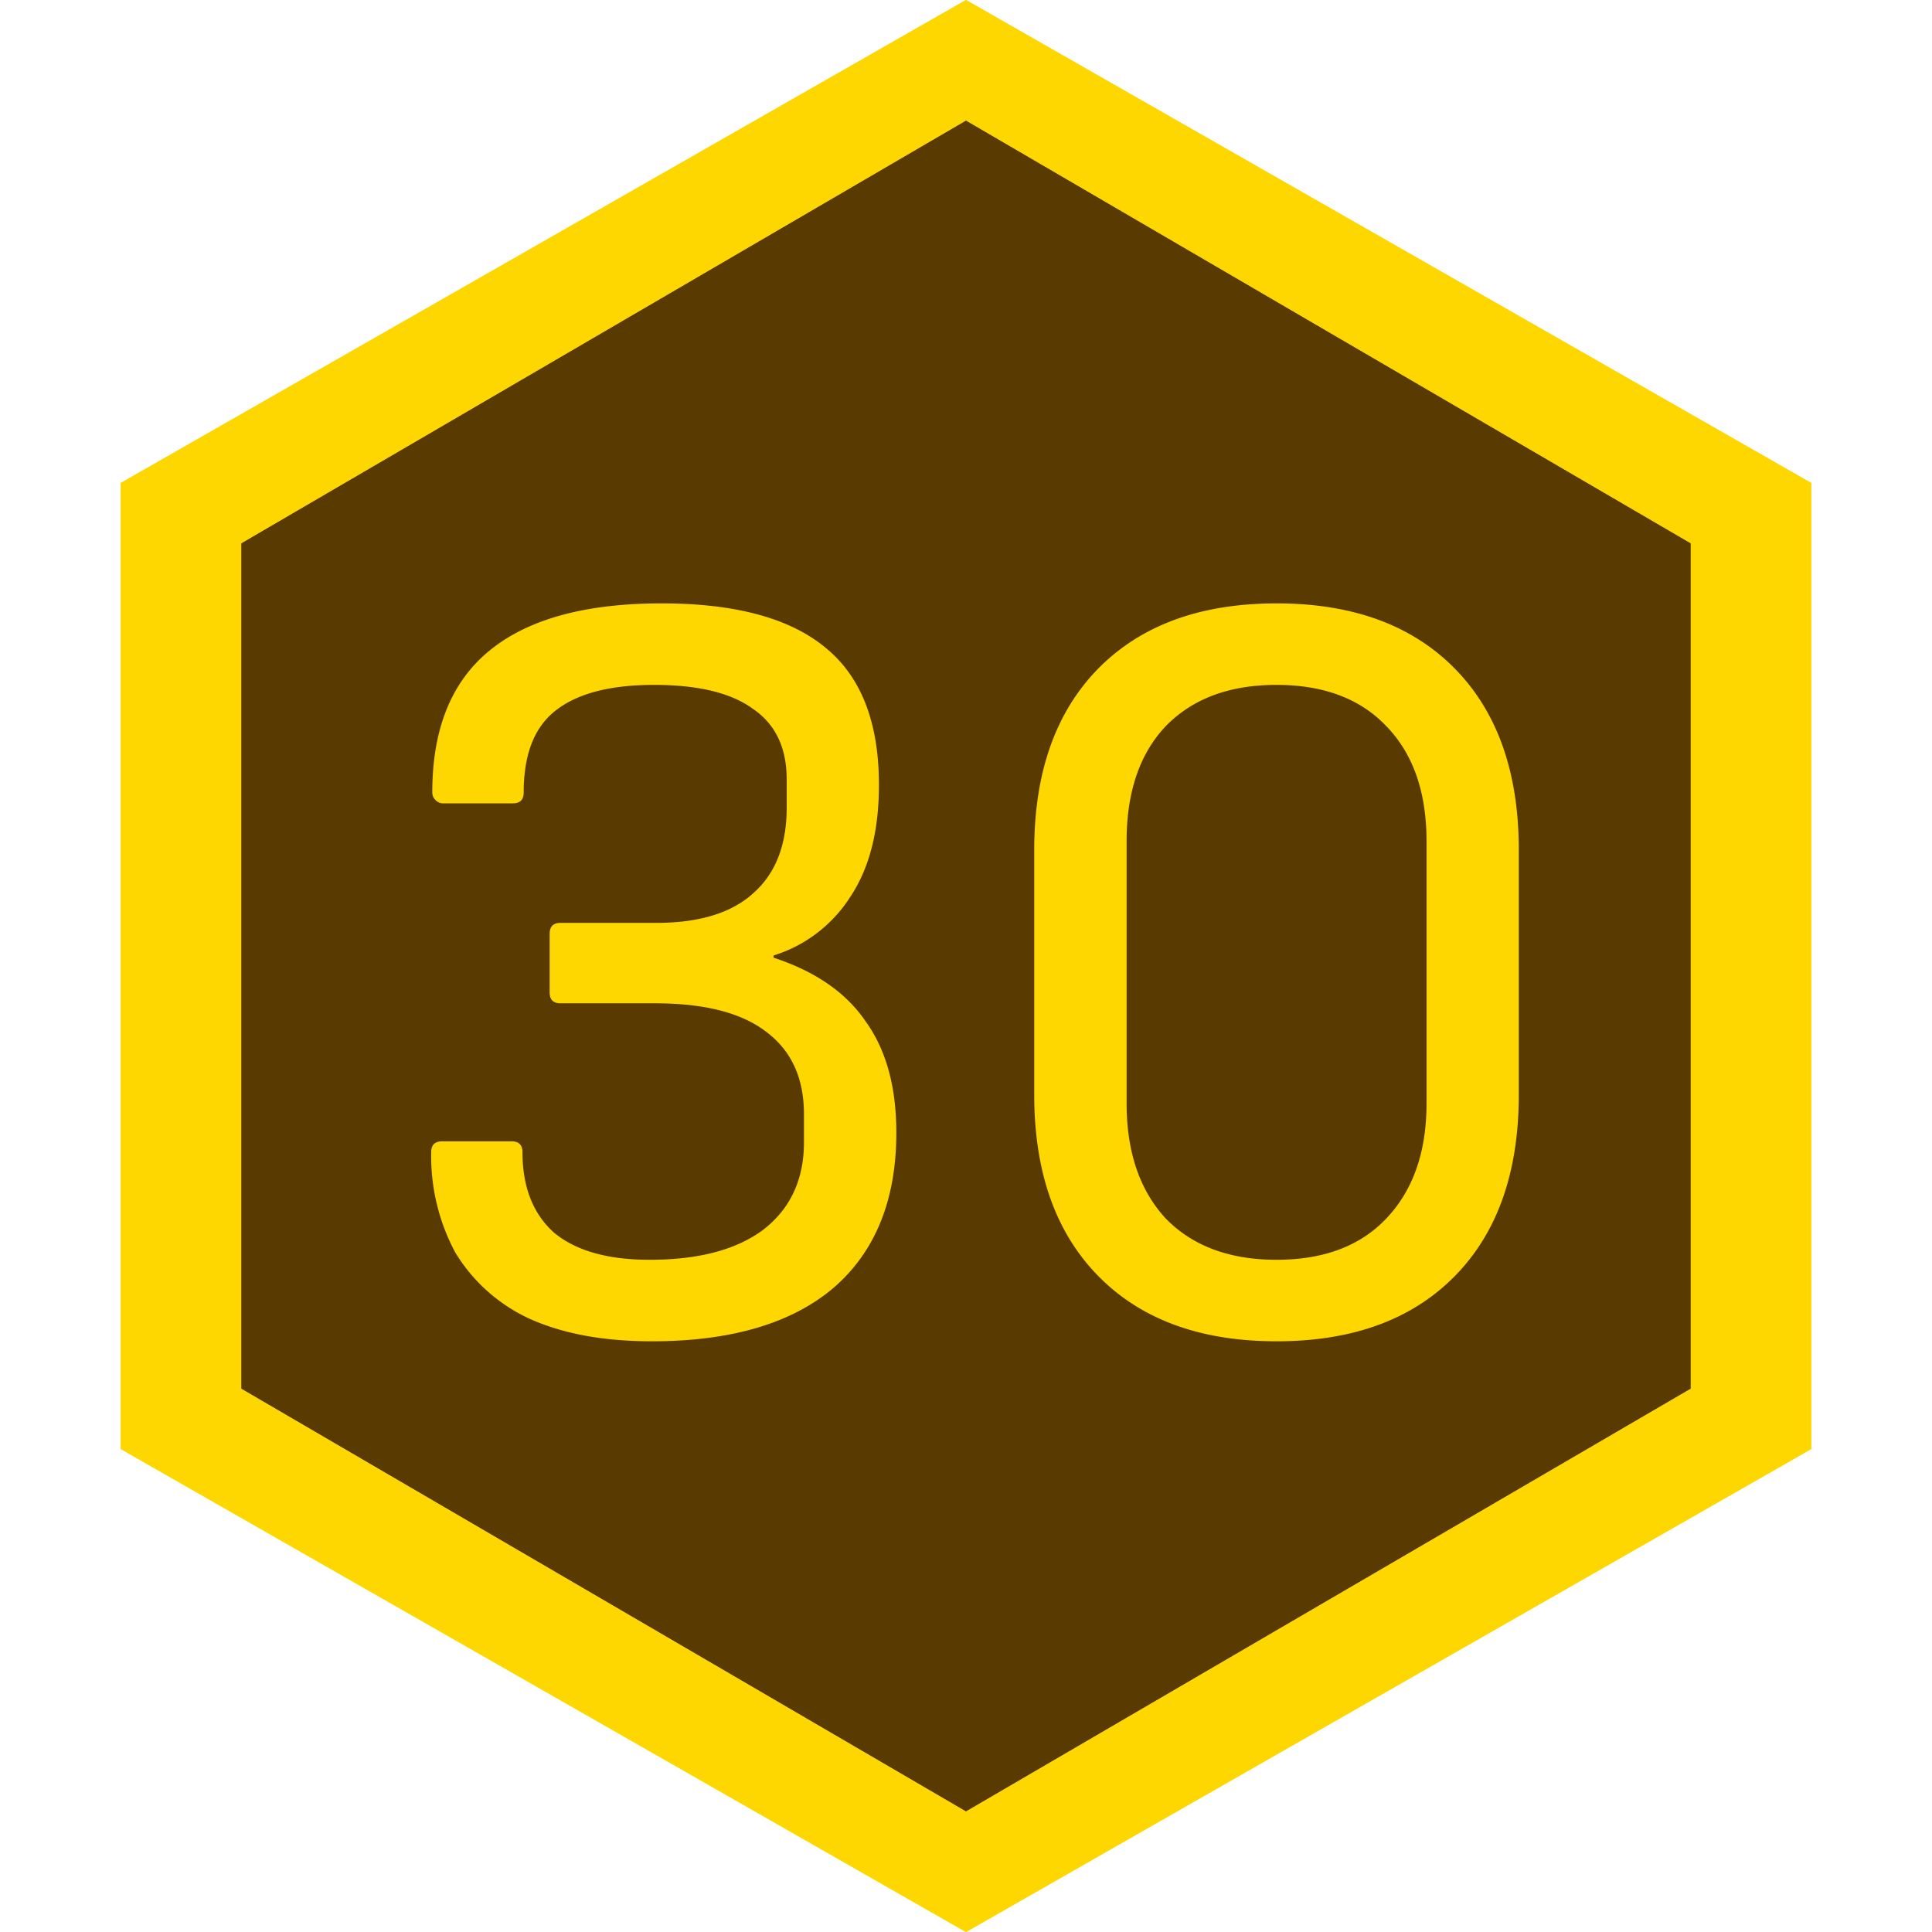 <svg xmlns="http://www.w3.org/2000/svg" width="16" height="16" fill="none"><path fill="gold" d="m8 0 7 4v8l-7 4-7-4V4l7-4Z"/><path fill="gold" d="m8 0 7 4v8l-7 4-7-4V4l7-4Z"/><path fill="#593A01" fill-opacity=".986" d="m8 1 6 3.5v7L8 15l-6-3.5v-7L8 1Z"/><path fill="#593A01" fill-opacity=".986" d="m8 1 6 3.5v7L8 15l-6-3.5v-7L8 1Z"/><path fill="gold" d="M5.398 11.108c-.402 0-.74-.063-1.017-.189a1.403 1.403 0 0 1-.612-.549 1.69 1.69 0 0 1-.198-.828c0-.06.03-.09.09-.09h.576c.06 0 .09.03.09.09 0 .288.087.51.261.666.18.15.444.225.792.225.408 0 .723-.084.945-.252.222-.174.333-.414.333-.72v-.234c0-.3-.105-.528-.315-.684-.204-.156-.51-.234-.918-.234h-.783c-.06 0-.09-.03-.09-.09v-.486c0-.06.03-.09.09-.09h.792c.354 0 .621-.081.801-.243.186-.162.28-.399.28-.711v-.234c0-.264-.094-.459-.28-.585-.18-.132-.453-.198-.819-.198-.366 0-.639.072-.819.216-.174.138-.26.363-.26.675 0 .06-.03.09-.09.09H3.67a.086.086 0 0 1-.063-.027.086.086 0 0 1-.027-.063c0-.522.156-.912.468-1.17.318-.264.795-.396 1.431-.396.612 0 1.065.123 1.36.369.293.24.44.618.44 1.134 0 .384-.08.696-.243.936a1.161 1.161 0 0 1-.63.477v.018c.348.114.603.291.765.531.168.234.252.54.252.918 0 .558-.174.987-.522 1.287-.348.294-.849.441-1.503.441Zm5.174 0c-.63 0-1.122-.18-1.476-.54-.354-.36-.531-.861-.531-1.503V7.04c0-.642.177-1.143.53-1.503.355-.36.847-.54 1.477-.54.63 0 1.122.18 1.476.54.354.36.53.861.53 1.503v2.025c0 .642-.176 1.143-.53 1.503-.354.36-.846.54-1.476.54Zm0-.675c.39 0 .693-.114.909-.342.222-.234.333-.552.333-.954V6.968c0-.408-.111-.726-.333-.954-.216-.228-.52-.342-.91-.342s-.695.114-.917.342c-.216.228-.324.546-.324.954v2.169c0 .402.108.72.324.954.222.228.528.342.918.342Z"/></svg>